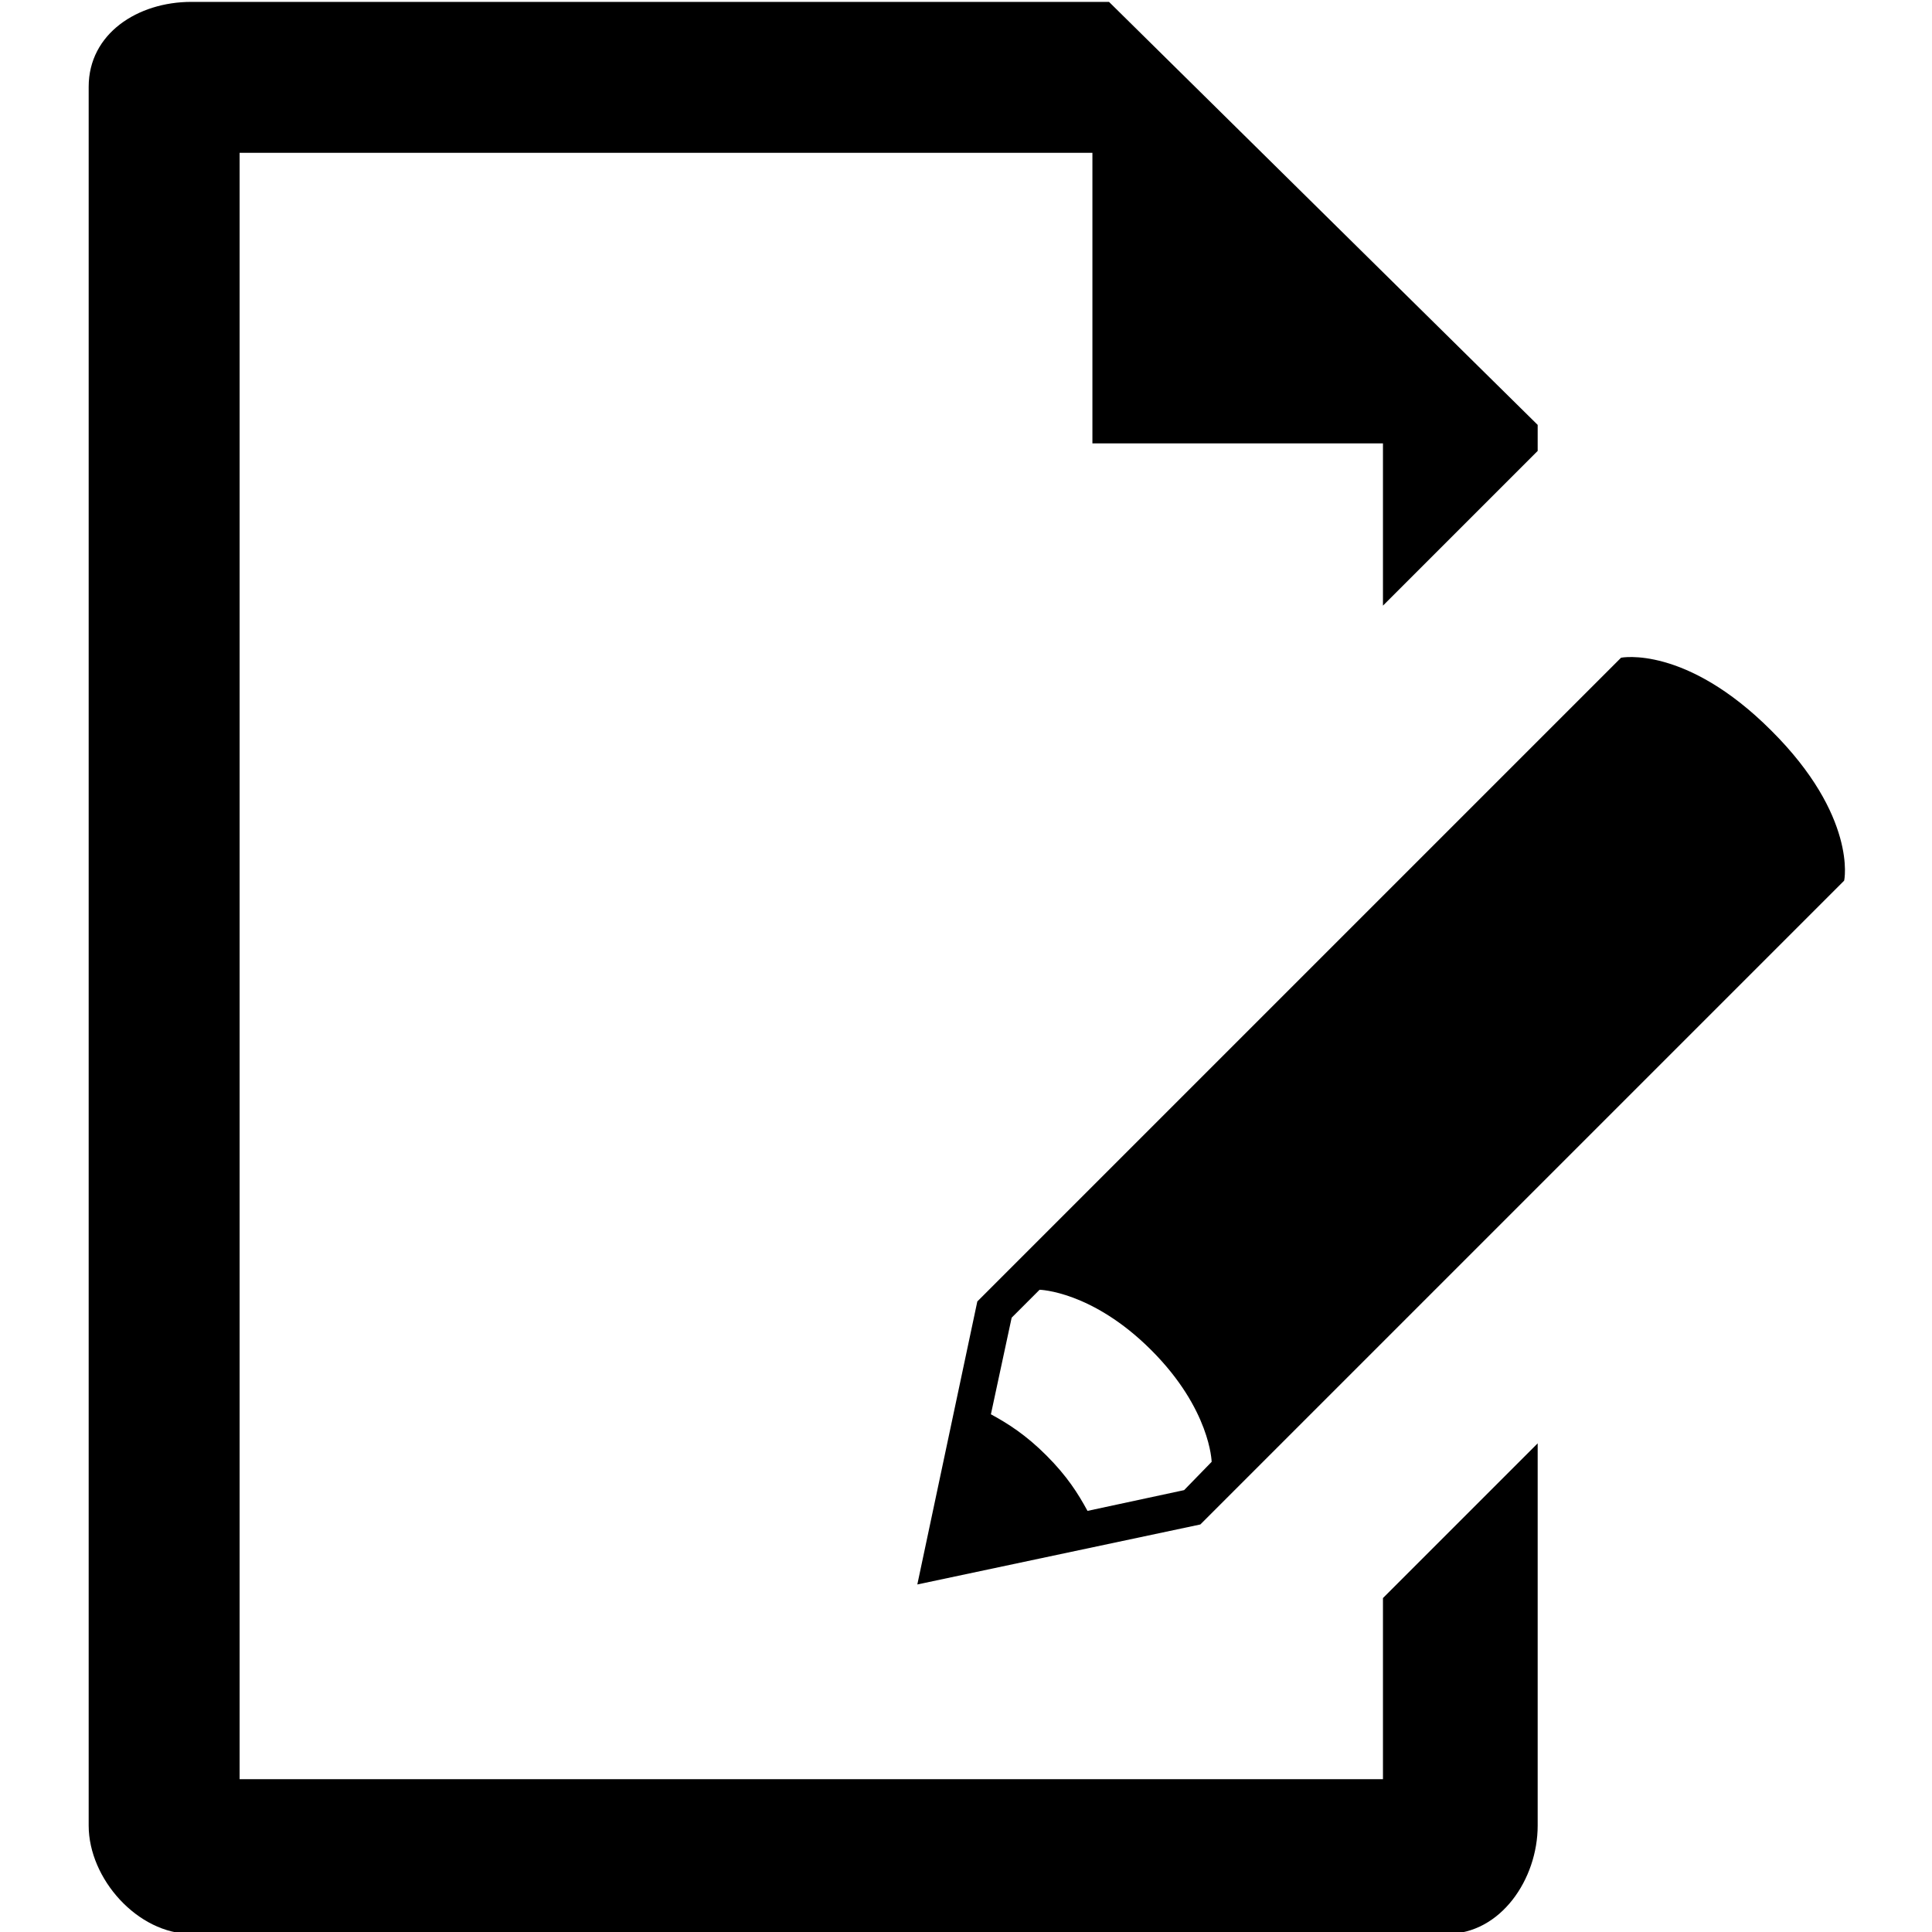 <?xml version="1.0" encoding="utf-8"?>
<!-- Generator: Adobe Illustrator 19.2.0, SVG Export Plug-In . SVG Version: 6.00 Build 0)  -->
<svg version="1.1" id="Layer_1" xmlns="http://www.w3.org/2000/svg" xmlns:xlink="http://www.w3.org/1999/xlink" x="0px" y="0px"
	 viewBox="0 0 512 512" style="enable-background:new 0 0 512 512;" xml:space="preserve">
<g>
	<path d="M366.5,471.5h-303v-431h226v77h77v43l41-41v-6.9L293.9,0.5H50.7C36.5,0.5,23.5,8.9,23.5,23v460.8c0,14.1,13,28.7,27.2,28.7
		h332.8c14.2,0,24-14.5,24-28.7V382.5l-41,41V471.5z"/>
	<path d="M469.4,193.6c-22.7-22.7-39.8-19.3-39.8-19.3l-79.6,79.6l-91,91l-15.9,75l75-15.9l91-91l79.6-79.6
		C488.8,233.4,492.2,216.3,469.4,193.6z M313.8,394.9l-25.6,5.5c-2.5-4.6-5.4-9.2-10.9-14.7c-5.4-5.4-10.1-8.4-14.7-10.9l5.5-25.6
		l7.4-7.4c0,0,13.9,0.3,29.6,16c15.7,15.7,16,29.6,16,29.6L313.8,394.9z"/>
</g>
</svg>
